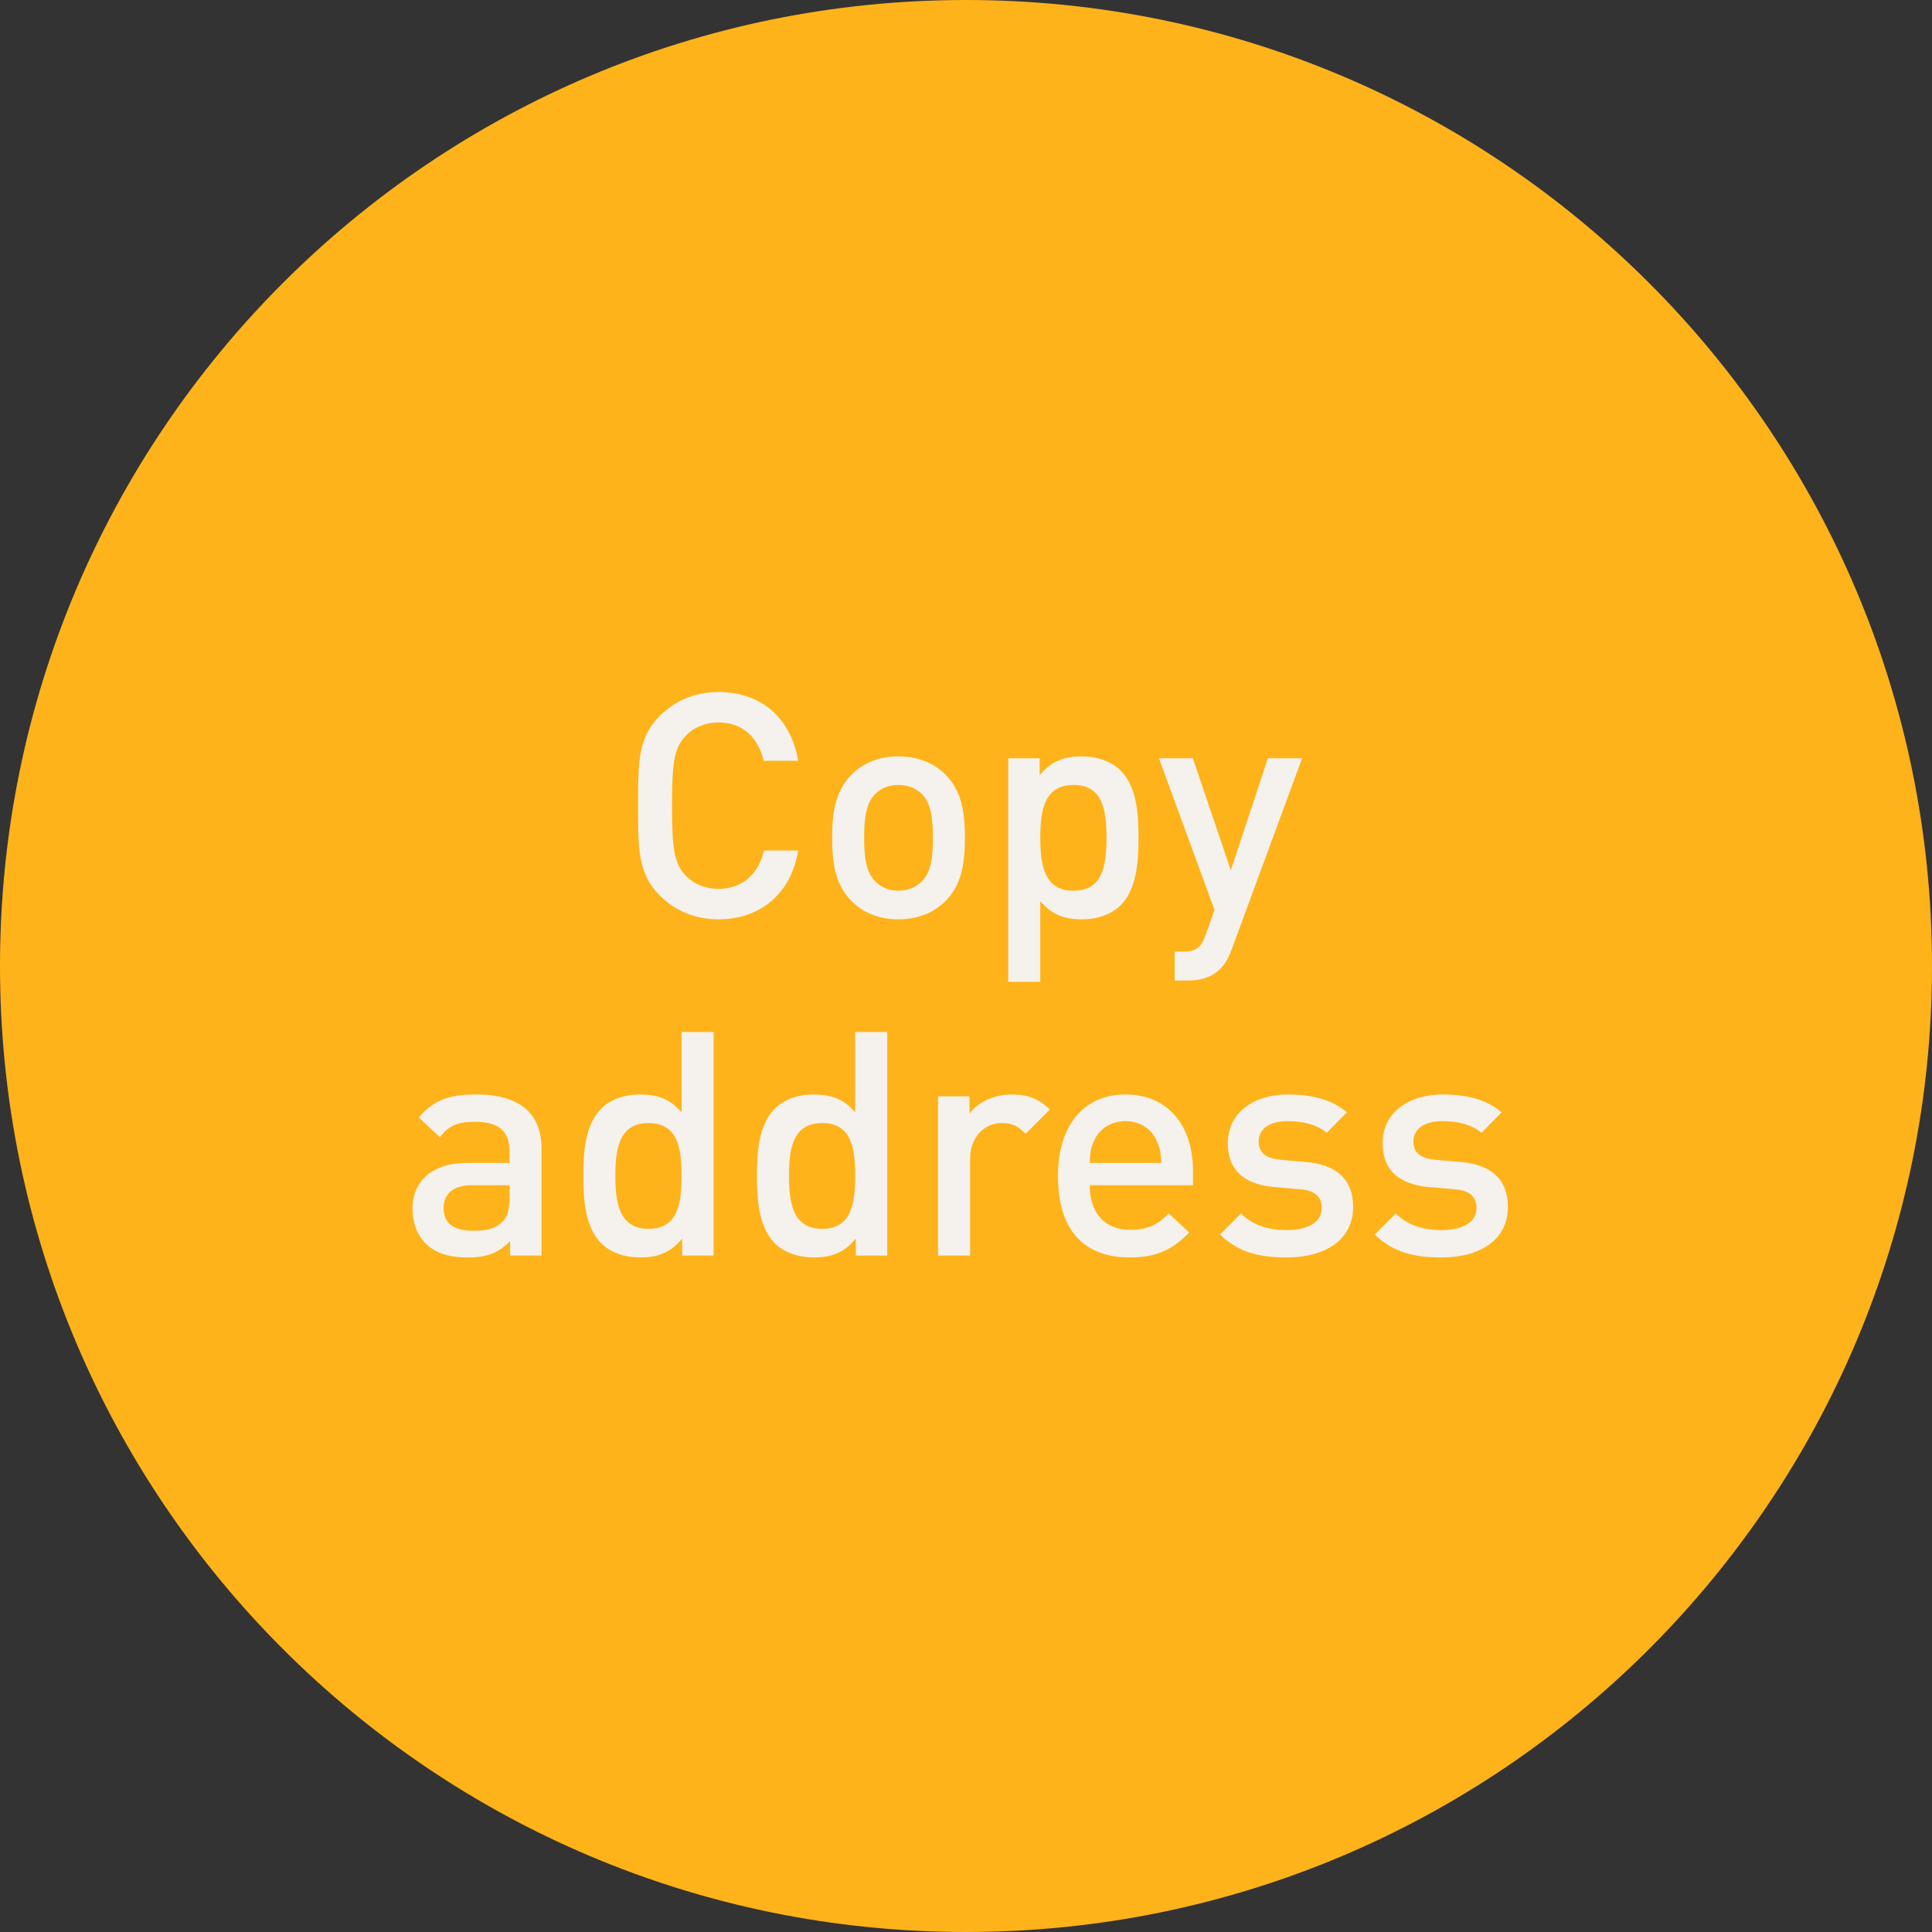 <?xml version="1.0" encoding="utf-8"?><!DOCTYPE svg PUBLIC "-//W3C//DTD SVG 1.1//EN" "http://www.w3.org/Graphics/SVG/1.1/DTD/svg11.dtd"><svg version="1.1" baseProfile="full" xmlns="http://www.w3.org/2000/svg" xmlns:xlink="http://www.w3.org/1999/xlink" xmlns:ev="http://www.w3.org/2001/xml-events"   height="160px"   width="160px" ><rect width="100%" height="100%" fill="#333333" stroke="none"/><path fill="rgb( 255, 179, 26 )" d="M80,160 C35.817,160 0,124.183 0,80 C0,35.817 35.817,0 80,0 C124.183,0 160,35.817 160,80 C160,124.183 124.183,160 80,160 Z "/><path fill="rgb( 245, 242, 237 )" d="M119.444,92.85 C117.858,92.85 117.052,93.552 117.052,94.54 C117.052,95.32 117.468,95.918 118.872,96.048 C118.872,96.048 120.952,96.23 120.952,96.23 C123.422,96.438 124.878,97.608 124.878,99.948 C124.878,102.704 122.538,104.135 119.392,104.135 C117.234,104.135 115.414,103.771 113.854,102.236 C113.854,102.236 115.596,100.494 115.596,100.494 C116.662,101.586 118.092,101.872 119.392,101.872 C121.004,101.872 122.278,101.3 122.278,100.052 C122.278,99.168 121.784,98.596 120.51,98.492 C120.51,98.492 118.404,98.31 118.404,98.31 C115.934,98.102 114.504,96.984 114.504,94.67 C114.504,92.096 116.714,90.64 119.47,90.64 C121.446,90.64 123.136,91.056 124.358,92.122 C124.358,92.122 122.694,93.812 122.694,93.812 C121.862,93.11 120.692,92.85 119.444,92.85 ZM106.054,96.048 C106.054,96.048 108.134,96.23 108.134,96.23 C110.604,96.438 112.06,97.608 112.06,99.948 C112.06,102.704 109.72,104.135 106.574,104.135 C104.416,104.135 102.596,103.771 101.036,102.236 C101.036,102.236 102.778,100.494 102.778,100.494 C103.844,101.586 105.274,101.872 106.574,101.872 C108.186,101.872 109.46,101.3 109.46,100.052 C109.46,99.168 108.966,98.596 107.692,98.492 C107.692,98.492 105.586,98.31 105.586,98.31 C103.116,98.102 101.686,96.984 101.686,94.67 C101.686,92.096 103.896,90.64 106.652,90.64 C108.628,90.64 110.318,91.056 111.54,92.122 C111.54,92.122 109.876,93.812 109.876,93.812 C109.044,93.11 107.874,92.85 106.626,92.85 C105.04,92.85 104.234,93.552 104.234,94.54 C104.234,95.32 104.65,95.918 106.054,96.048 ZM101.049,80.243 C100.321,80.971 99.359,81.205 98.345,81.205 C98.345,81.205 97.279,81.205 97.279,81.205 C97.279,81.205 97.279,78.813 97.279,78.813 C97.279,78.813 97.955,78.813 97.955,78.813 C99.073,78.813 99.463,78.475 99.853,77.409 C99.853,77.409 100.581,75.355 100.581,75.355 C100.581,75.355 95.979,62.796 95.979,62.796 C95.979,62.796 98.787,62.796 98.787,62.796 C98.787,62.796 101.933,72.078 101.933,72.078 C101.933,72.078 105.001,62.796 105.001,62.796 C105.001,62.796 107.835,62.796 107.835,62.796 C107.835,62.796 102.011,78.605 102.011,78.605 C101.751,79.333 101.439,79.853 101.049,80.243 ZM89.609,76.135 C88.205,76.135 87.113,75.771 86.151,74.626 C86.151,74.626 86.151,81.309 86.151,81.309 C86.151,81.309 83.499,81.309 83.499,81.309 C83.499,81.309 83.499,62.796 83.499,62.796 C83.499,62.796 86.099,62.796 86.099,62.796 C86.099,62.796 86.099,64.2 86.099,64.2 C87.087,63.004 88.153,62.64 89.583,62.64 C90.909,62.64 92.079,63.082 92.807,63.81 C94.133,65.136 94.289,67.372 94.289,69.374 C94.289,71.376 94.133,73.638 92.807,74.965 C92.079,75.693 90.935,76.135 89.609,76.135 ZM88.907,65.006 C86.515,65.006 86.151,67.034 86.151,69.374 C86.151,71.714 86.515,73.768 88.907,73.768 C91.299,73.768 91.637,71.714 91.637,69.374 C91.637,67.034 91.299,65.006 88.907,65.006 ZM86.944,91.888 C86.944,91.888 84.942,93.89 84.942,93.89 C84.344,93.292 83.876,93.006 82.966,93.006 C81.536,93.006 80.34,94.15 80.34,95.97 C80.34,95.97 80.34,103.979 80.34,103.979 C80.34,103.979 77.687,103.979 77.687,103.979 C77.687,103.979 77.687,90.796 77.687,90.796 C77.687,90.796 80.288,90.796 80.288,90.796 C80.288,90.796 80.288,92.226 80.288,92.226 C80.964,91.29 82.316,90.64 83.798,90.64 C85.072,90.64 86.034,90.978 86.944,91.888 ZM74.399,76.135 C72.605,76.135 71.331,75.459 70.473,74.574 C69.225,73.274 68.913,71.61 68.913,69.374 C68.913,67.164 69.225,65.5 70.473,64.2 C71.331,63.316 72.605,62.64 74.399,62.64 C76.193,62.64 77.493,63.316 78.351,64.2 C79.599,65.5 79.911,67.164 79.911,69.374 C79.911,71.61 79.599,73.274 78.351,74.574 C77.493,75.459 76.193,76.135 74.399,76.135 ZM76.349,65.76 C75.855,65.266 75.179,65.006 74.399,65.006 C73.619,65.006 72.969,65.266 72.475,65.76 C71.669,66.566 71.565,67.944 71.565,69.374 C71.565,70.804 71.669,72.182 72.475,72.988 C72.969,73.482 73.619,73.768 74.399,73.768 C75.179,73.768 75.855,73.482 76.349,72.988 C77.155,72.182 77.259,70.804 77.259,69.374 C77.259,67.944 77.155,66.566 76.349,65.76 ZM70.824,92.122 C70.824,92.122 70.824,85.466 70.824,85.466 C70.824,85.466 73.476,85.466 73.476,85.466 C73.476,85.466 73.476,103.979 73.476,103.979 C73.476,103.979 70.876,103.979 70.876,103.979 C70.876,103.979 70.876,102.574 70.876,102.574 C69.888,103.771 68.822,104.135 67.392,104.135 C66.066,104.135 64.896,103.693 64.168,102.965 C62.841,101.638 62.685,99.376 62.685,97.374 C62.685,95.372 62.841,93.136 64.168,91.81 C64.896,91.082 66.04,90.64 67.366,90.64 C68.77,90.64 69.862,90.978 70.824,92.122 ZM68.094,93.006 C65.702,93.006 65.338,95.034 65.338,97.374 C65.338,99.714 65.702,101.768 68.094,101.768 C70.486,101.768 70.824,99.714 70.824,97.374 C70.824,95.034 70.486,93.006 68.094,93.006 ZM59.501,73.612 C61.555,73.612 62.829,72.312 63.271,70.44 C63.271,70.44 66.105,70.44 66.105,70.44 C65.481,74.132 62.855,76.135 59.501,76.135 C57.577,76.135 55.913,75.433 54.639,74.158 C52.819,72.338 52.845,70.284 52.845,66.722 C52.845,63.16 52.819,61.106 54.639,59.286 C55.913,58.012 57.577,57.31 59.501,57.31 C62.907,57.31 65.455,59.312 66.105,63.004 C66.105,63.004 63.245,63.004 63.245,63.004 C62.803,61.132 61.555,59.832 59.501,59.832 C58.409,59.832 57.421,60.248 56.771,60.95 C55.861,61.938 55.653,63.004 55.653,66.722 C55.653,70.44 55.861,71.506 56.771,72.494 C57.421,73.196 58.409,73.612 59.501,73.612 ZM56.446,92.122 C56.446,92.122 56.446,85.466 56.446,85.466 C56.446,85.466 59.098,85.466 59.098,85.466 C59.098,85.466 59.098,103.979 59.098,103.979 C59.098,103.979 56.498,103.979 56.498,103.979 C56.498,103.979 56.498,102.574 56.498,102.574 C55.51,103.771 54.444,104.135 53.014,104.135 C51.688,104.135 50.518,103.693 49.79,102.965 C48.463,101.638 48.307,99.376 48.307,97.374 C48.307,95.372 48.463,93.136 49.79,91.81 C50.518,91.082 51.662,90.64 52.988,90.64 C54.392,90.64 55.484,90.978 56.446,92.122 ZM50.96,97.374 C50.96,99.714 51.324,101.768 53.716,101.768 C56.108,101.768 56.446,99.714 56.446,97.374 C56.446,95.034 56.108,93.006 53.716,93.006 C51.324,93.006 50.96,95.034 50.96,97.374 ZM42.25,102.783 C41.288,103.745 40.378,104.135 38.74,104.135 C37.102,104.135 36.01,103.745 35.203,102.939 C34.527,102.236 34.163,101.222 34.163,100.104 C34.163,97.894 35.698,96.308 38.714,96.308 C38.714,96.308 42.198,96.308 42.198,96.308 C42.198,96.308 42.198,95.372 42.198,95.372 C42.198,93.708 41.366,92.902 39.312,92.902 C37.856,92.902 37.154,93.24 36.426,94.176 C36.426,94.176 34.683,92.538 34.683,92.538 C35.932,91.082 37.232,90.64 39.416,90.64 C43.03,90.64 44.85,92.174 44.85,95.164 C44.85,95.164 44.85,103.979 44.85,103.979 C44.85,103.979 42.25,103.979 42.25,103.979 C42.25,103.979 42.25,102.783 42.25,102.783 ZM42.198,98.154 C42.198,98.154 39.104,98.154 39.104,98.154 C37.544,98.154 36.738,98.856 36.738,100.052 C36.738,101.248 37.492,101.924 39.156,101.924 C40.17,101.924 40.924,101.846 41.626,101.17 C42.016,100.78 42.198,100.156 42.198,99.22 C42.198,99.22 42.198,98.154 42.198,98.154 ZM93.21,90.64 C96.746,90.64 98.8,93.24 98.8,96.984 C98.8,96.984 98.8,98.154 98.8,98.154 C98.8,98.154 90.246,98.154 90.246,98.154 C90.246,100.416 91.442,101.846 93.6,101.846 C95.082,101.846 95.862,101.43 96.798,100.494 C96.798,100.494 98.488,102.08 98.488,102.08 C97.136,103.433 95.862,104.135 93.548,104.135 C90.246,104.135 87.62,102.392 87.62,97.374 C87.62,93.11 89.83,90.64 93.21,90.64 ZM96.174,96.308 C96.148,95.502 96.07,95.112 95.81,94.514 C95.394,93.526 94.458,92.85 93.21,92.85 C91.962,92.85 91,93.526 90.584,94.514 C90.324,95.112 90.272,95.502 90.246,96.308 C90.246,96.308 96.174,96.308 96.174,96.308 Z "/></svg>